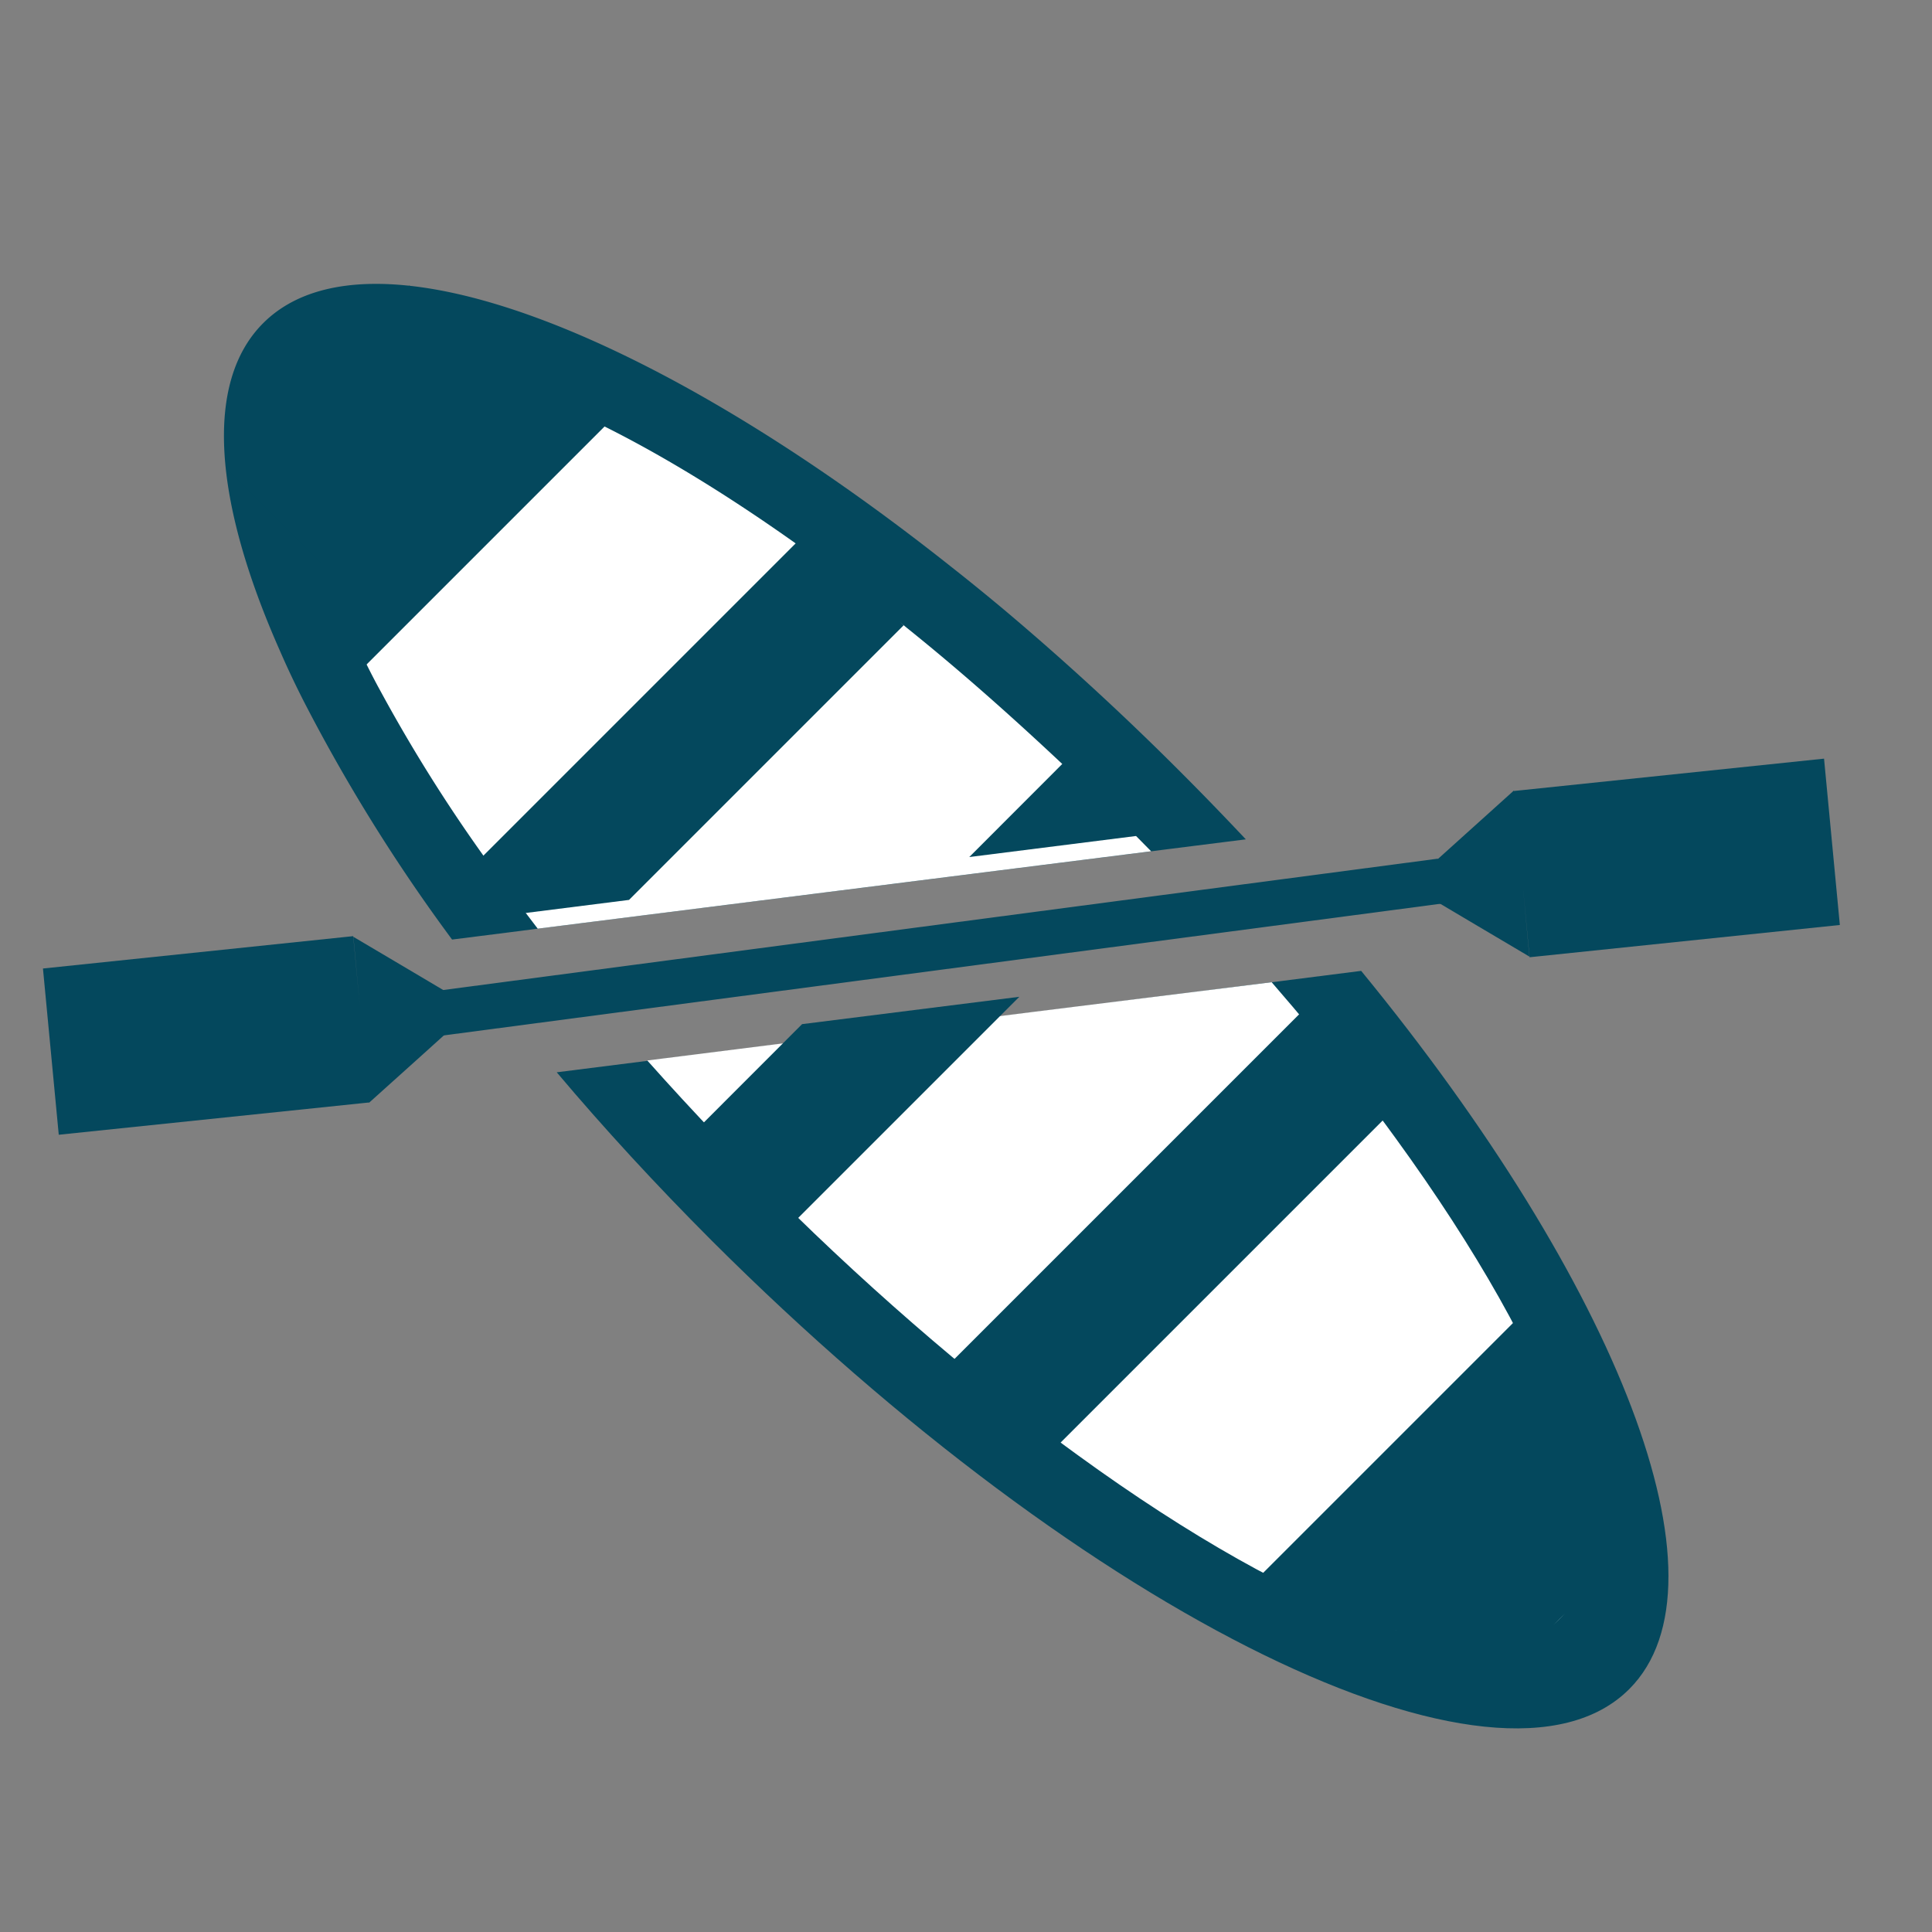 <svg id="Lag_1" data-name="Lag 1" xmlns="http://www.w3.org/2000/svg" viewBox="0 0 204.19 204.19"><rect x="0" y="0" width="204.19" height="204.19" fill="#808080" stroke="none"/><defs><style>.cls-1{fill:#04485d;}.cls-2{fill:#fff;}</style></defs><path class="cls-1" d="M143.86,102.61c27.12,33.09,39.61,64.63,28.33,75.91-13.67,13.68-57.08-7.56-97-47.43-5.87-5.88-11.35-11.83-16.35-17.76l9.58-1.21,18-2.27,23-2.89,25-3.15Z"/><path class="cls-1" d="M124.75,81.57c2.37,2.37,4.68,4.76,6.92,7.14l-8.42,1.06-1.55.2-17.6,2.22L68.15,96.72,56.83,98.15l-3.11.4-5.94.75a182.87,182.87,0,0,1-15.7-25.23c-.91-1.79-1.75-3.57-2.5-5.3h0c-6.95-15.68-8.07-28.32-1.76-34.62,10.91-10.91,40.76.41,72.63,25.69,2,1.57,4,3.2,6,4.88C112.53,69.86,118.68,75.49,124.75,81.57Z"/><path class="cls-2" d="M134.4,103.81c1.5,1.74,3,3.48,4.38,5.19,3.13,3.83,6.06,7.62,8.74,11.32,17.06,23.49,24.53,43.56,17.28,50.81s-27.32-.23-50.81-17.28c-3.7-2.68-7.49-5.61-11.31-8.74-5.48-4.5-11.08-9.45-16.65-14.78-1.69-1.62-3.39-3.27-5.08-5s-3.33-3.38-5-5.07q-3.91-4.1-7.54-8.18l18-2.27,23-2.89Z"/><path class="cls-2" d="M119,87.28c.9.9,1.78,1.8,2.66,2.69l-17.6,2.22L68.15,96.72,56.83,98.15c-1.51-2-3-3.9-4.36-5.82A166.18,166.18,0,0,1,40.22,73.05c-1-1.81-1.86-3.59-2.66-5.29C31.87,55.54,30.67,46,35.19,41.52c7.25-7.25,27.32.22,50.81,17.28,1.09.79,2.19,1.61,3.31,2.44,2,1.55,4.11,3.15,6.2,4.84h0l.31.26c6,4.81,12,10.17,18.14,16Q116.51,84.75,119,87.28Z"/><polygon class="cls-1" points="152.53 95.48 39.94 110.35 39.37 105.62 151.97 90.75 152.53 95.48"/><polygon class="cls-1" points="192.78 80.18 194.45 97.76 161.66 101.17 160.95 93.67 161.64 101.1 155.27 97.33 148.9 93.55 154.45 88.55 160 83.55 160 83.6 192.78 80.18"/><polygon class="cls-1" points="6.21 119.93 4.54 102.36 37.33 98.94 38.04 106.44 37.35 99.01 43.72 102.78 50.09 106.56 44.54 111.57 38.99 116.56 38.99 116.52 6.21 119.93"/><polygon class="cls-1" points="85.48 56.04 95.51 66.08 66.48 95.11 55.17 96.54 52.05 96.93 48.32 93.2 85.48 56.04"/><rect class="cls-1" x="26.95" y="45.31" width="39.21" height="14.18" transform="translate(-23.42 48.26) rotate(-45)"/><rect class="cls-1" x="24.92" y="37.77" width="27.37" height="14.18" transform="translate(-20.41 40.44) rotate(-45)"/><polygon class="cls-1" points="84.77 108.24 107.73 105.35 82.51 130.57 72.48 120.54 84.77 108.24"/><polygon class="cls-1" points="113.22 79.79 121.58 88.16 120.03 88.36 102.44 90.58 113.22 79.79"/><rect class="cls-1" x="96.09" y="123.3" width="56.1" height="14.18" transform="translate(-55.84 125.97) rotate(-45)"/><rect class="cls-1" x="132.35" y="150.7" width="39.21" height="14.18" transform="translate(370.98 161.93) rotate(135)"/><rect class="cls-1" x="146.38" y="158.17" width="27.37" height="14.66" transform="translate(390.28 169.35) rotate(135)"/></svg>